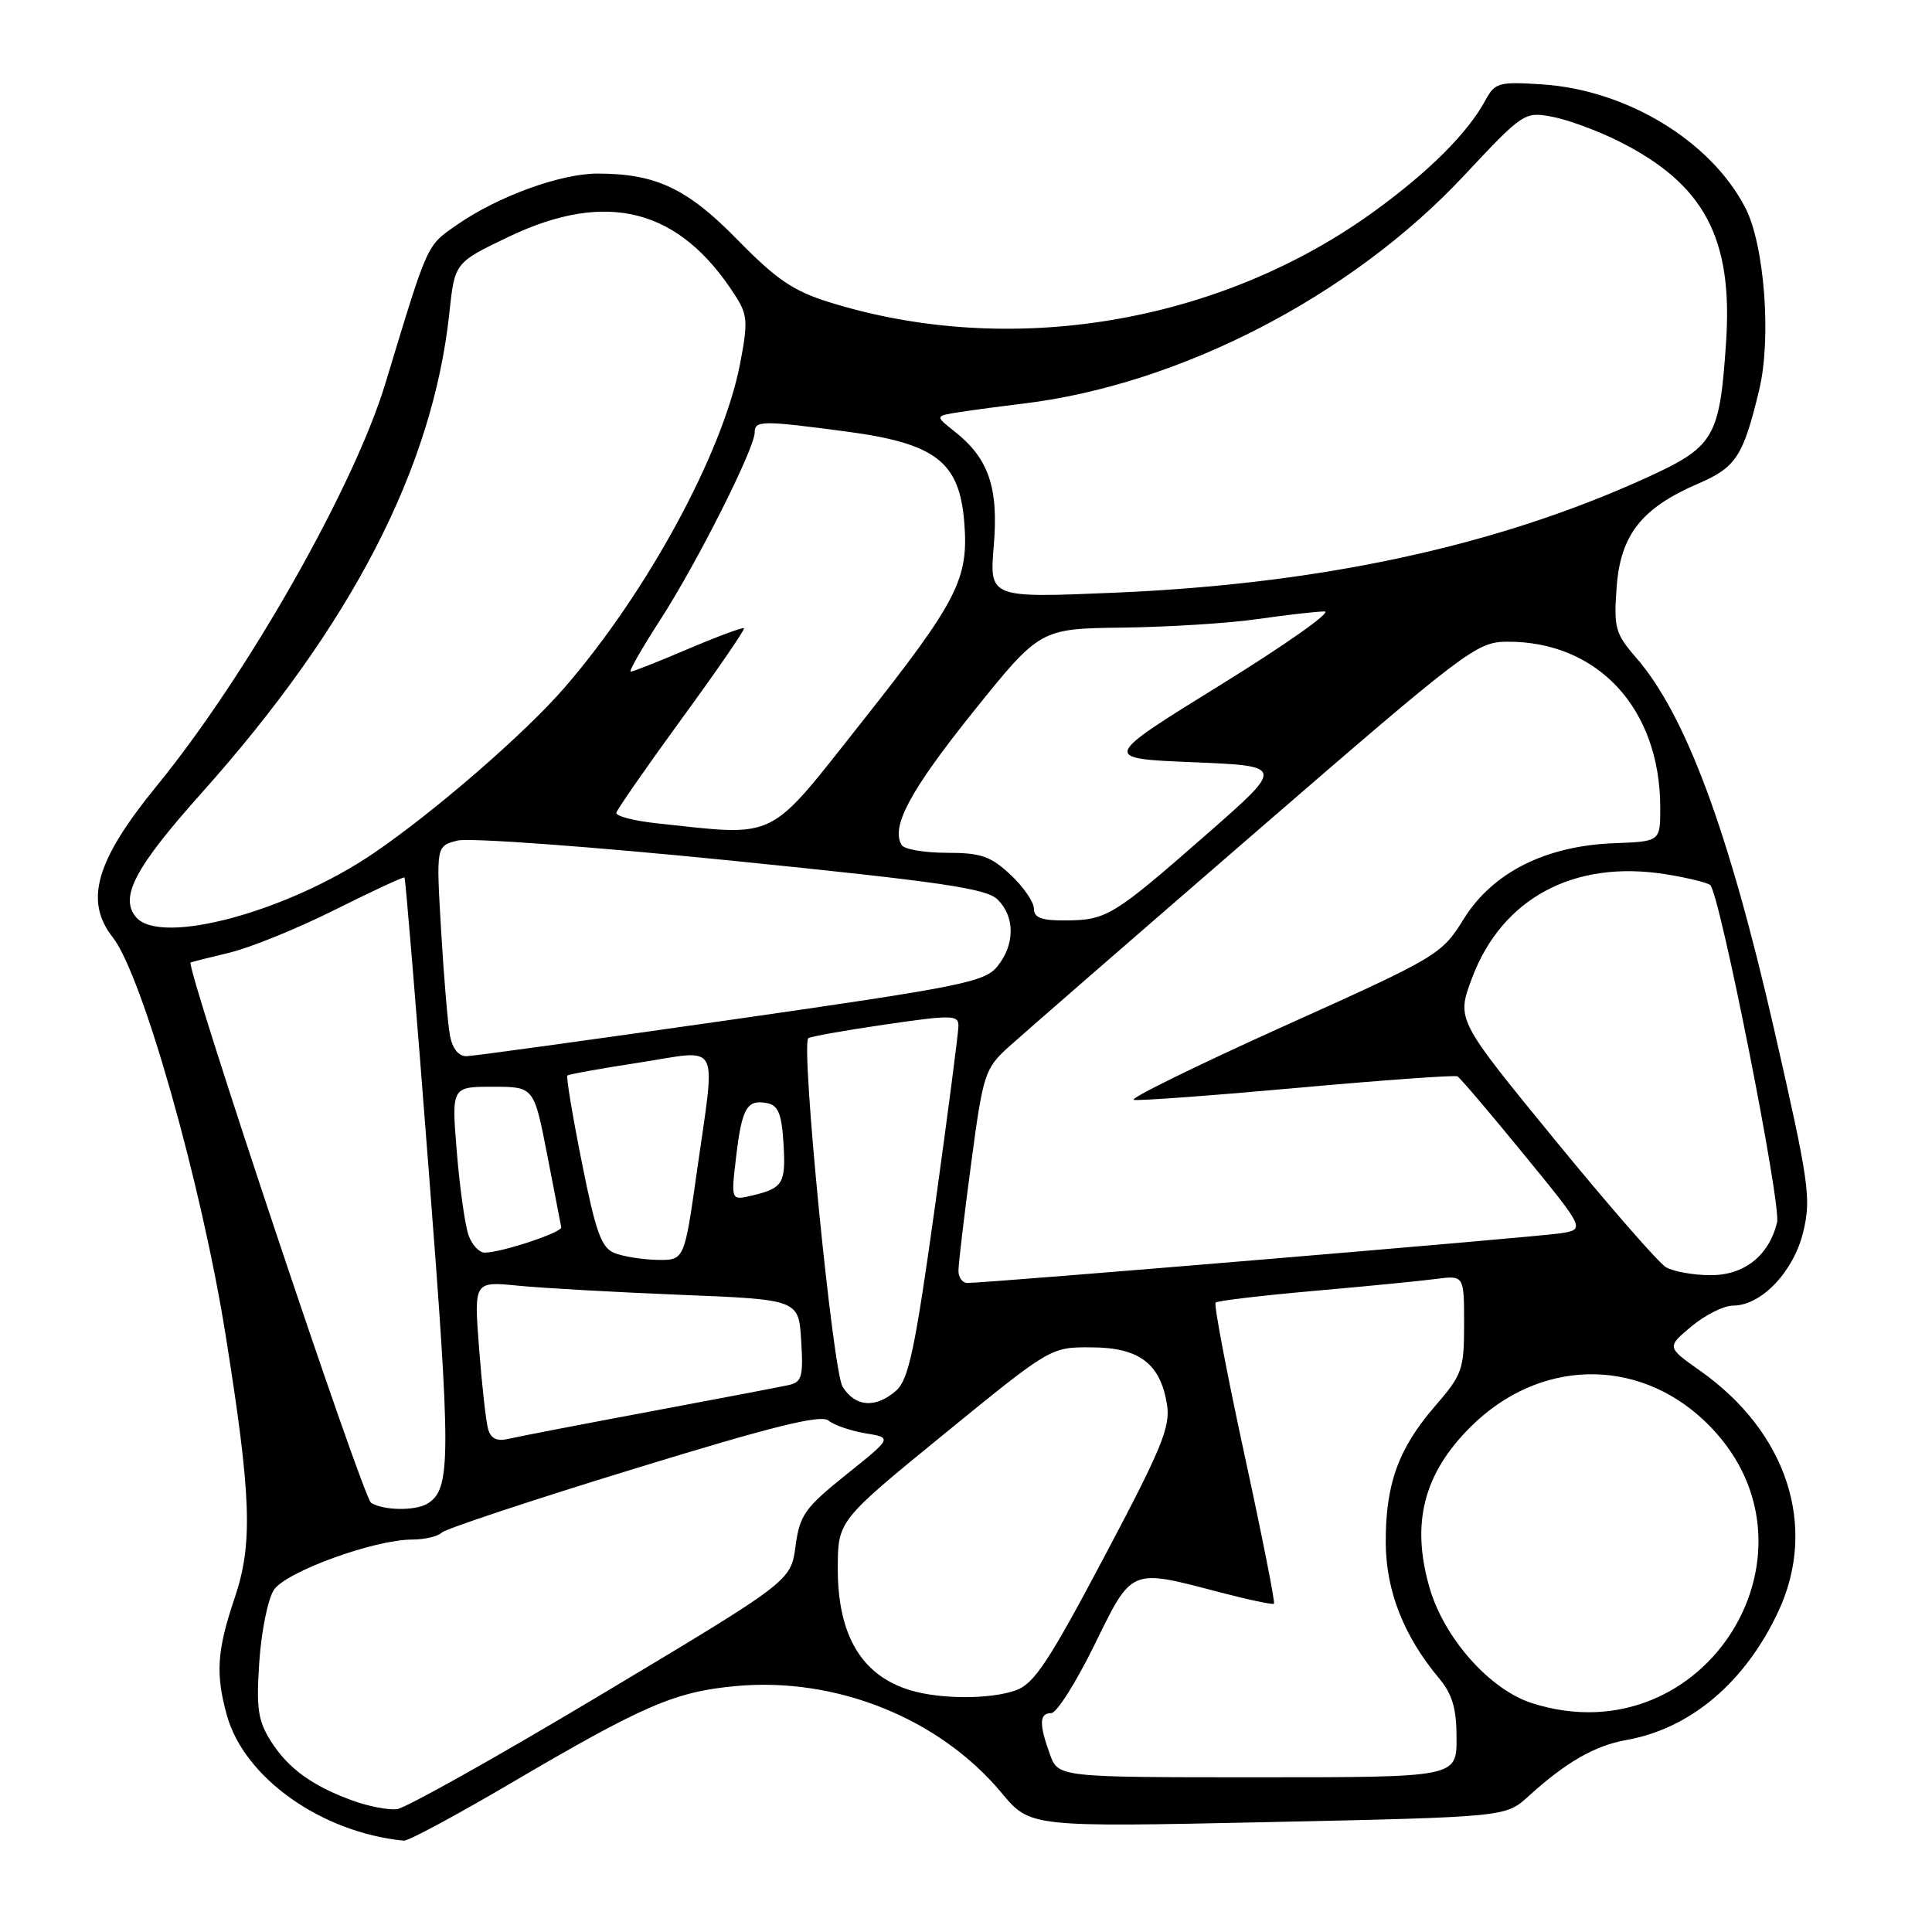 <?xml version="1.0" encoding="UTF-8" standalone="no"?>
<!DOCTYPE svg PUBLIC "-//W3C//DTD SVG 1.1//EN" "http://www.w3.org/Graphics/SVG/1.1/DTD/svg11.dtd" >
<svg xmlns="http://www.w3.org/2000/svg" xmlns:xlink="http://www.w3.org/1999/xlink" version="1.1" viewBox="0 0 256 256">
 <g >
 <path fill="currentColor"
d=" M 67.52 236.38 C 85.30 225.93 89.40 224.16 97.53 223.41 C 110.80 222.19 124.47 227.68 132.70 237.55 C 136.50 242.11 136.50 242.11 168.00 241.44 C 199.50 240.76 199.50 240.76 202.50 238.04 C 207.51 233.49 211.30 231.31 215.50 230.56 C 224.01 229.05 231.25 222.92 235.65 213.50 C 240.88 202.28 236.81 189.76 225.27 181.63 C 220.84 178.50 220.84 178.50 224.13 175.75 C 225.94 174.24 228.42 173.00 229.64 173.00 C 233.40 173.00 237.68 168.49 238.95 163.19 C 240.01 158.77 239.70 156.63 235.09 136.44 C 229.05 110.01 223.34 94.65 216.75 87.09 C 214.04 83.97 213.82 83.18 214.21 77.84 C 214.71 70.89 217.51 67.32 224.98 64.10 C 230.03 61.93 230.97 60.50 233.09 51.72 C 234.75 44.87 233.81 32.42 231.25 27.50 C 226.66 18.66 215.55 11.92 204.34 11.18 C 198.61 10.81 198.09 10.95 196.84 13.26 C 194.50 17.59 189.44 22.66 182.18 27.94 C 161.65 42.87 133.90 47.52 109.90 40.05 C 105.11 38.56 102.87 37.03 97.76 31.81 C 91.10 24.98 86.91 23.00 79.17 23.00 C 74.27 23.00 65.98 26.02 60.58 29.77 C 56.47 32.63 56.78 31.96 51.06 50.82 C 46.90 64.54 32.70 89.53 20.78 104.12 C 12.70 114.01 11.14 119.37 14.94 124.20 C 18.86 129.19 26.71 156.87 29.92 177.06 C 33.31 198.32 33.52 204.57 31.10 211.72 C 28.74 218.70 28.54 221.79 30.06 227.28 C 32.37 235.58 42.59 242.83 53.52 243.90 C 54.09 243.95 60.39 240.57 67.52 236.38 Z  M 46.76 238.60 C 41.36 236.64 38.18 234.33 35.88 230.70 C 34.18 228.00 33.94 226.35 34.36 220.18 C 34.63 216.16 35.50 211.88 36.29 210.67 C 37.87 208.27 49.59 204.00 54.62 204.00 C 56.26 204.00 58.03 203.58 58.55 203.07 C 59.07 202.57 70.51 198.77 83.97 194.64 C 102.39 188.98 108.78 187.40 109.78 188.23 C 110.51 188.84 112.71 189.59 114.67 189.92 C 118.24 190.50 118.24 190.50 112.13 195.39 C 106.63 199.81 105.97 200.74 105.41 204.89 C 104.79 209.50 104.79 209.50 79.73 224.50 C 65.95 232.75 53.73 239.60 52.58 239.73 C 51.44 239.85 48.82 239.35 46.76 238.60 Z  M 139.11 232.43 C 137.66 228.42 137.71 227.00 139.29 227.00 C 140.01 227.00 142.57 222.95 145.00 218.00 C 150.04 207.71 149.70 207.86 161.50 210.95 C 165.35 211.96 168.64 212.66 168.81 212.50 C 168.98 212.34 167.21 203.40 164.87 192.62 C 162.54 181.85 160.83 172.84 161.07 172.60 C 161.31 172.36 167.13 171.67 174.00 171.06 C 180.88 170.46 188.19 169.74 190.25 169.47 C 194.00 168.98 194.00 168.98 194.00 175.43 C 194.00 181.49 193.77 182.15 190.09 186.39 C 185.27 191.97 183.57 196.73 183.62 204.50 C 183.67 210.84 186.02 216.80 190.64 222.33 C 192.45 224.50 193.00 226.35 193.00 230.33 C 193.00 235.50 193.00 235.50 166.61 235.50 C 140.22 235.50 140.22 235.50 139.11 232.43 Z  M 203.01 225.68 C 197.43 223.91 191.37 217.10 189.43 210.41 C 186.95 201.86 188.62 195.28 194.86 189.07 C 203.89 180.07 216.88 179.75 225.87 188.29 C 243.32 204.87 226.10 233.04 203.01 225.68 Z  M 120.64 223.97 C 114.18 222.04 110.99 216.68 111.01 207.80 C 111.03 201.50 111.03 201.50 125.12 190.00 C 139.22 178.50 139.22 178.50 144.60 178.53 C 150.95 178.55 153.75 180.67 154.63 186.09 C 155.11 189.07 153.95 191.89 146.34 206.25 C 138.97 220.18 137.02 223.12 134.60 223.98 C 131.19 225.18 124.67 225.18 120.64 223.97 Z  M 49.17 199.13 C 48.07 198.43 24.51 127.89 25.26 127.53 C 25.39 127.47 27.75 126.87 30.50 126.21 C 33.25 125.54 39.52 122.99 44.44 120.52 C 49.36 118.06 53.48 116.15 53.60 116.27 C 53.73 116.40 55.17 133.81 56.80 154.97 C 59.77 193.25 59.76 197.26 56.69 199.21 C 55.10 200.22 50.82 200.17 49.17 199.13 Z  M 64.67 189.33 C 64.39 188.33 63.85 183.51 63.48 178.64 C 62.80 169.78 62.80 169.78 68.65 170.36 C 71.87 170.68 81.55 171.22 90.16 171.57 C 105.83 172.20 105.83 172.20 106.16 177.65 C 106.46 182.42 106.25 183.14 104.50 183.53 C 103.40 183.77 95.08 185.36 86.00 187.06 C 76.92 188.76 68.53 190.38 67.34 190.66 C 65.83 191.02 65.03 190.62 64.67 189.33 Z  M 111.65 183.75 C 110.34 181.65 106.10 138.55 107.10 137.57 C 107.32 137.36 111.89 136.54 117.25 135.76 C 126.08 134.47 127.00 134.48 127.00 135.92 C 127.00 136.79 125.59 147.62 123.87 160.00 C 121.26 178.72 120.40 182.79 118.76 184.25 C 116.06 186.64 113.32 186.45 111.65 183.75 Z  M 127.00 168.39 C 127.00 167.50 127.75 161.14 128.67 154.26 C 130.26 142.30 130.49 141.61 133.61 138.76 C 135.42 137.12 150.08 124.37 166.20 110.42 C 194.30 86.09 195.67 85.06 199.67 85.03 C 211.71 84.95 219.98 93.89 219.99 107.00 C 220.00 111.50 220.00 111.50 213.89 111.73 C 204.82 112.07 197.79 115.60 193.97 121.74 C 191.00 126.51 190.63 126.74 169.97 136.04 C 158.43 141.25 149.55 145.61 150.24 145.74 C 150.93 145.88 160.72 145.16 172.00 144.14 C 183.28 143.12 192.78 142.44 193.12 142.62 C 193.46 142.81 197.41 147.44 201.89 152.93 C 210.05 162.90 210.05 162.90 206.77 163.42 C 203.78 163.90 130.89 170.00 128.17 170.00 C 127.53 170.00 127.00 169.27 127.00 168.39 Z  M 220.76 167.92 C 219.80 167.37 213.16 159.75 206.00 151.00 C 192.99 135.10 192.99 135.10 195.04 129.63 C 199.01 119.01 208.59 113.88 220.77 115.85 C 223.67 116.32 226.30 116.97 226.62 117.28 C 227.92 118.59 236.06 159.65 235.47 161.99 C 234.37 166.43 231.09 169.00 226.58 168.97 C 224.33 168.95 221.72 168.48 220.76 167.92 Z  M 81.41 166.03 C 79.68 165.33 78.93 163.24 77.09 153.99 C 75.86 147.84 75.00 142.67 75.18 142.51 C 75.36 142.35 79.66 141.57 84.75 140.79 C 95.66 139.11 94.84 137.55 92.34 155.25 C 90.68 167.00 90.68 167.00 87.09 166.94 C 85.12 166.90 82.56 166.49 81.41 166.03 Z  M 62.11 163.75 C 61.64 162.51 60.94 157.56 60.54 152.75 C 59.82 144.00 59.82 144.00 65.29 144.00 C 70.75 144.00 70.75 144.00 72.50 152.98 C 73.45 157.91 74.30 162.25 74.37 162.62 C 74.50 163.30 66.50 165.96 64.23 165.98 C 63.52 165.99 62.57 164.99 62.11 163.75 Z  M 97.54 153.29 C 98.31 146.79 98.97 145.66 101.64 146.17 C 103.10 146.44 103.57 147.58 103.81 151.40 C 104.15 156.80 103.78 157.44 99.67 158.41 C 96.85 159.08 96.85 159.08 97.54 153.29 Z  M 59.63 137.25 C 59.34 135.74 58.81 129.46 58.45 123.30 C 57.79 112.09 57.79 112.09 60.62 111.38 C 62.19 110.99 78.37 112.17 96.94 114.04 C 124.84 116.86 130.72 117.72 132.21 119.21 C 134.51 121.51 134.49 125.17 132.16 128.05 C 130.47 130.13 127.43 130.74 96.91 135.12 C 78.53 137.75 62.75 139.93 61.83 139.95 C 60.78 139.98 59.96 138.97 59.63 137.25 Z  M 18.01 121.51 C 15.82 118.87 17.89 114.95 26.69 105.10 C 46.59 82.83 57.34 62.02 59.54 41.49 C 60.25 34.80 60.25 34.80 67.35 31.40 C 80.47 25.11 90.10 27.63 97.49 39.27 C 99.06 41.73 99.12 42.73 98.05 48.27 C 95.77 60.03 85.76 78.47 74.78 91.14 C 69.52 97.21 57.58 107.56 49.50 113.06 C 38.06 120.84 21.21 125.37 18.01 121.51 Z  M 137.00 120.40 C 137.00 119.52 135.60 117.50 133.89 115.90 C 131.27 113.45 129.96 113.00 125.45 113.00 C 122.52 113.00 119.83 112.54 119.48 111.98 C 118.00 109.58 120.61 104.73 128.94 94.34 C 137.81 83.30 137.81 83.30 148.80 83.16 C 154.84 83.08 162.87 82.58 166.64 82.03 C 170.41 81.49 174.40 81.03 175.50 81.02 C 176.60 81.01 170.40 85.39 161.73 90.75 C 145.96 100.50 145.96 100.50 158.09 101.00 C 170.21 101.50 170.21 101.50 159.94 110.50 C 147.54 121.37 146.64 121.92 141.25 121.96 C 138.01 121.99 137.00 121.62 137.00 120.40 Z  M 87.00 109.09 C 83.97 108.76 81.58 108.14 81.67 107.69 C 81.77 107.25 85.67 101.63 90.35 95.21 C 95.04 88.79 98.74 83.40 98.58 83.25 C 98.42 83.09 95.10 84.32 91.20 85.98 C 87.30 87.64 83.87 89.00 83.57 89.00 C 83.28 89.00 85.06 85.88 87.52 82.08 C 92.35 74.61 100.00 59.42 100.00 57.30 C 100.00 55.70 100.98 55.70 112.14 57.18 C 123.94 58.75 127.10 61.16 127.76 69.09 C 128.39 76.74 126.95 79.55 114.03 95.88 C 101.58 111.61 103.19 110.82 87.00 109.09 Z  M 131.68 72.32 C 132.33 64.58 131.00 60.72 126.46 57.15 C 123.88 55.11 123.88 55.11 127.19 54.60 C 129.01 54.32 132.75 53.82 135.50 53.49 C 156.29 51.00 179.03 39.26 193.96 23.30 C 201.82 14.90 202.00 14.78 205.67 15.47 C 207.71 15.85 211.66 17.30 214.44 18.69 C 225.82 24.37 229.65 31.54 228.71 45.40 C 227.86 58.02 227.17 59.19 218.19 63.29 C 198.35 72.34 175.11 77.37 147.80 78.53 C 131.10 79.24 131.10 79.24 131.68 72.32 Z "/>
</g>
</svg>